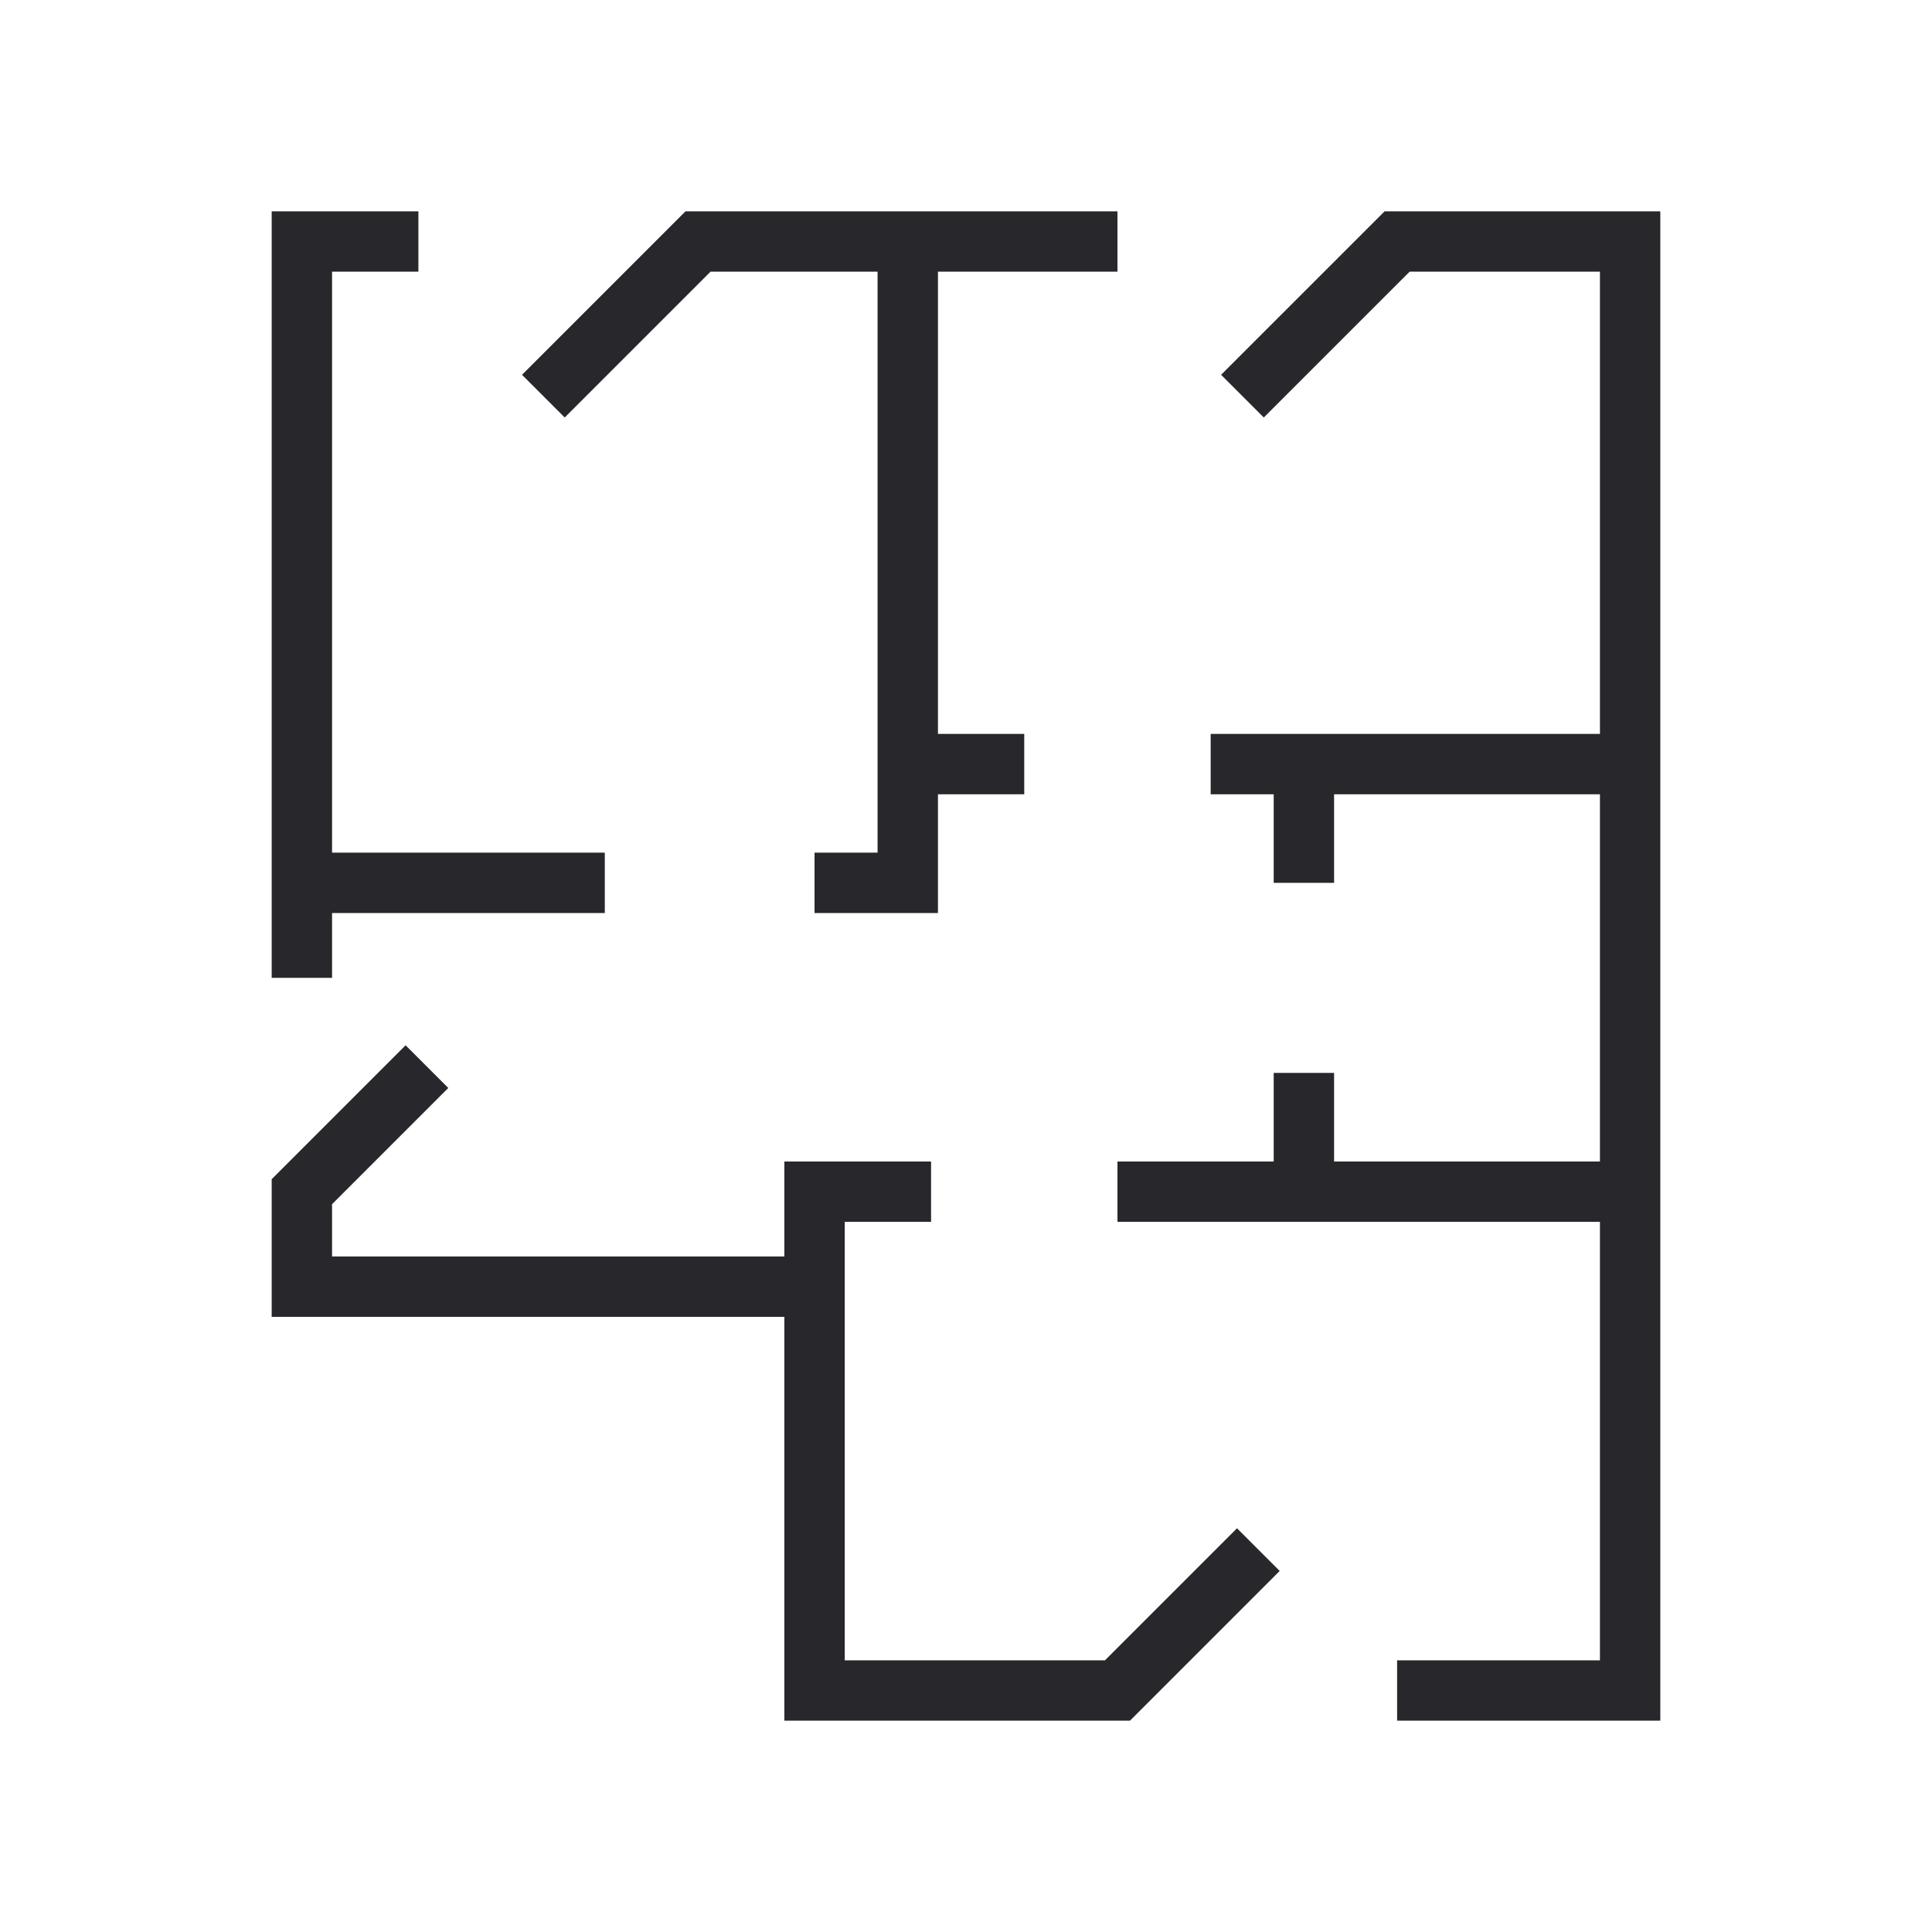 <svg width="48" height="48" viewBox="0 0 48 48" fill="none" xmlns="http://www.w3.org/2000/svg">
<path d="M10.395 6H7.5V21.934M7.5 24.295V21.934M7.5 21.934H15.026M27.763 6H22.553M34.711 42H40.5V29.607M23.132 29.607H20.237V31.967M27.763 29.607H32.395M40.5 29.607V18.984M40.5 29.607H32.395M20.237 31.967V42H27.763L31.263 38.5M20.237 31.967H7.5V29.607L10.607 26.5M22.553 6H17.342L13.5 9.842M22.553 6V18.984M20.237 21.934H22.553V18.984M22.553 18.984H25.447M30.079 18.984H32.395M40.5 18.984V6H34.711L30.868 9.842M40.5 18.984H32.395M32.395 18.984V21.934M32.395 29.607V26.656" stroke="#27272C" stroke-width="1.5"/>
</svg>
